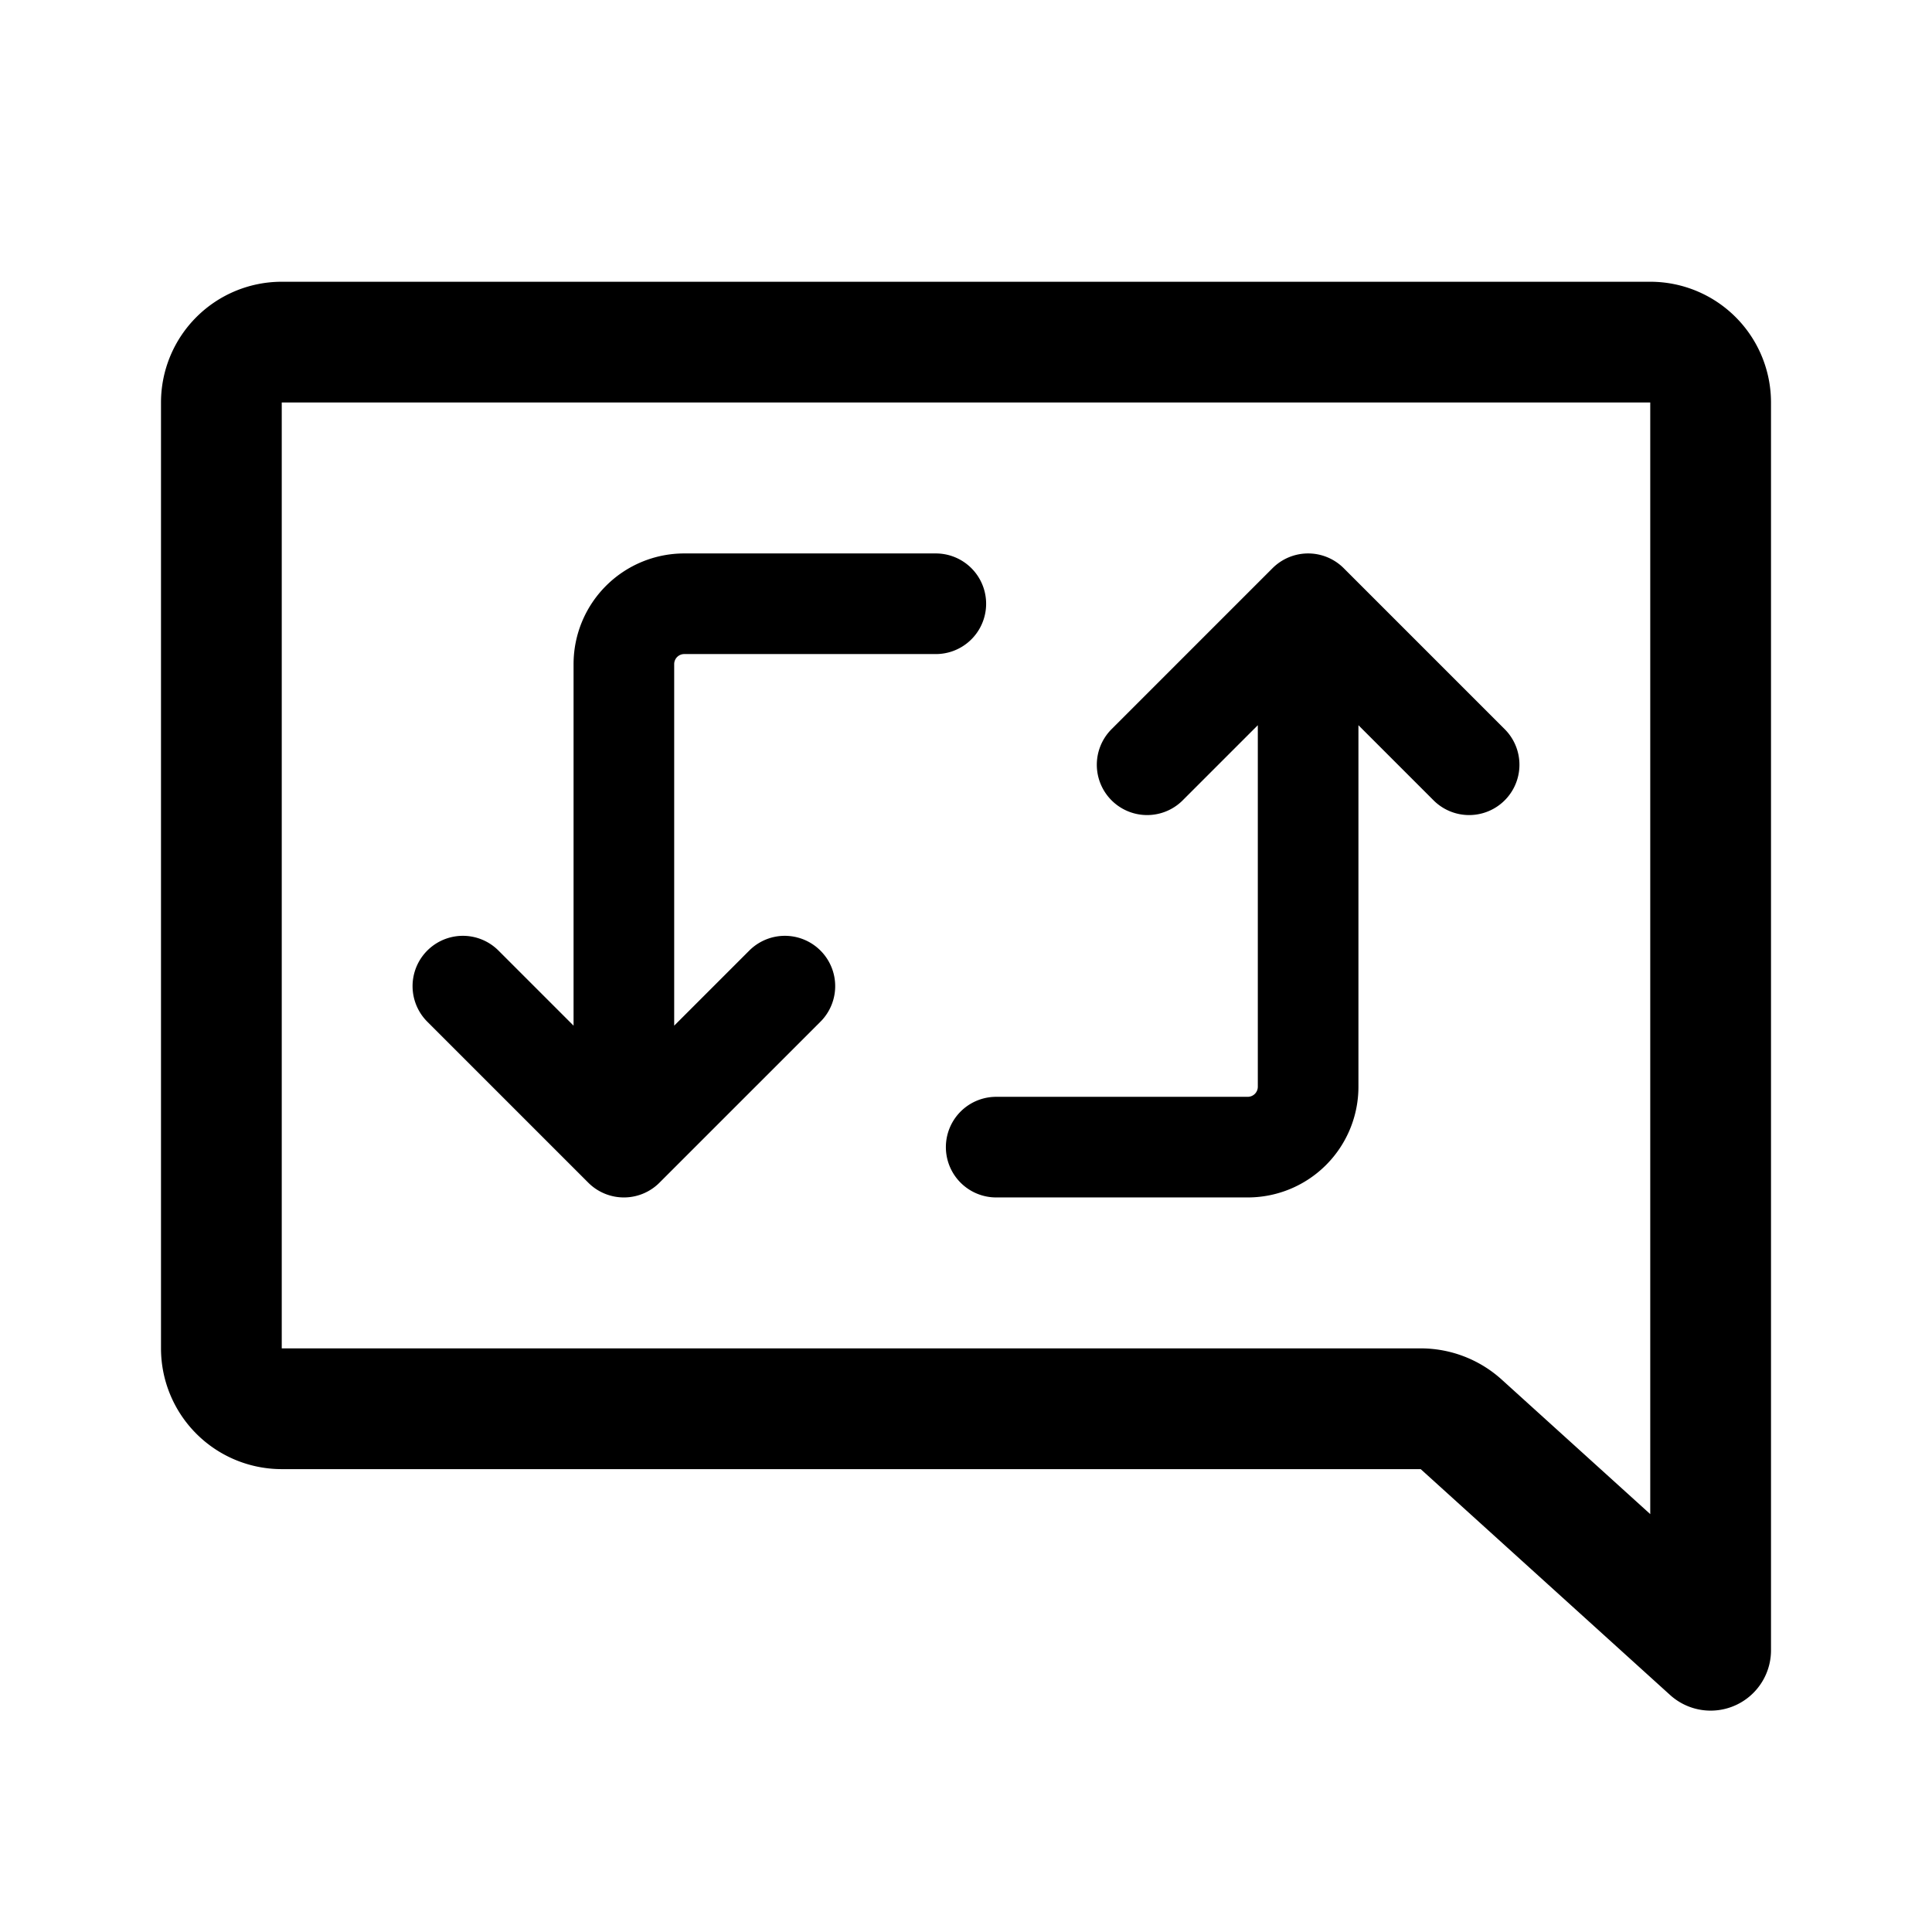 <svg width="192" height="192" viewBox="0 0 192 192" fill="none" xmlns="http://www.w3.org/2000/svg"><path d="M93 60H68a6 6 0 0 0-6 6v48m37 0h25a6 6 0 0 0 6-6V60M46 98l16 16m84-38-16-16M78 98l-16 16m52-38 16-16" stroke="#000" stroke-width="10" stroke-linecap="round" stroke-linejoin="round"/><path d="M22 40a6 6 0 0 1 6-6h136a6 6 0 0 1 6 6v124l-24.785-22.447a5.998 5.998 0 0 0-4.028-1.553H28a6 6 0 0 1-6-6V40Z" stroke="#000" stroke-width="12" stroke-linecap="round" stroke-linejoin="round"/></svg>